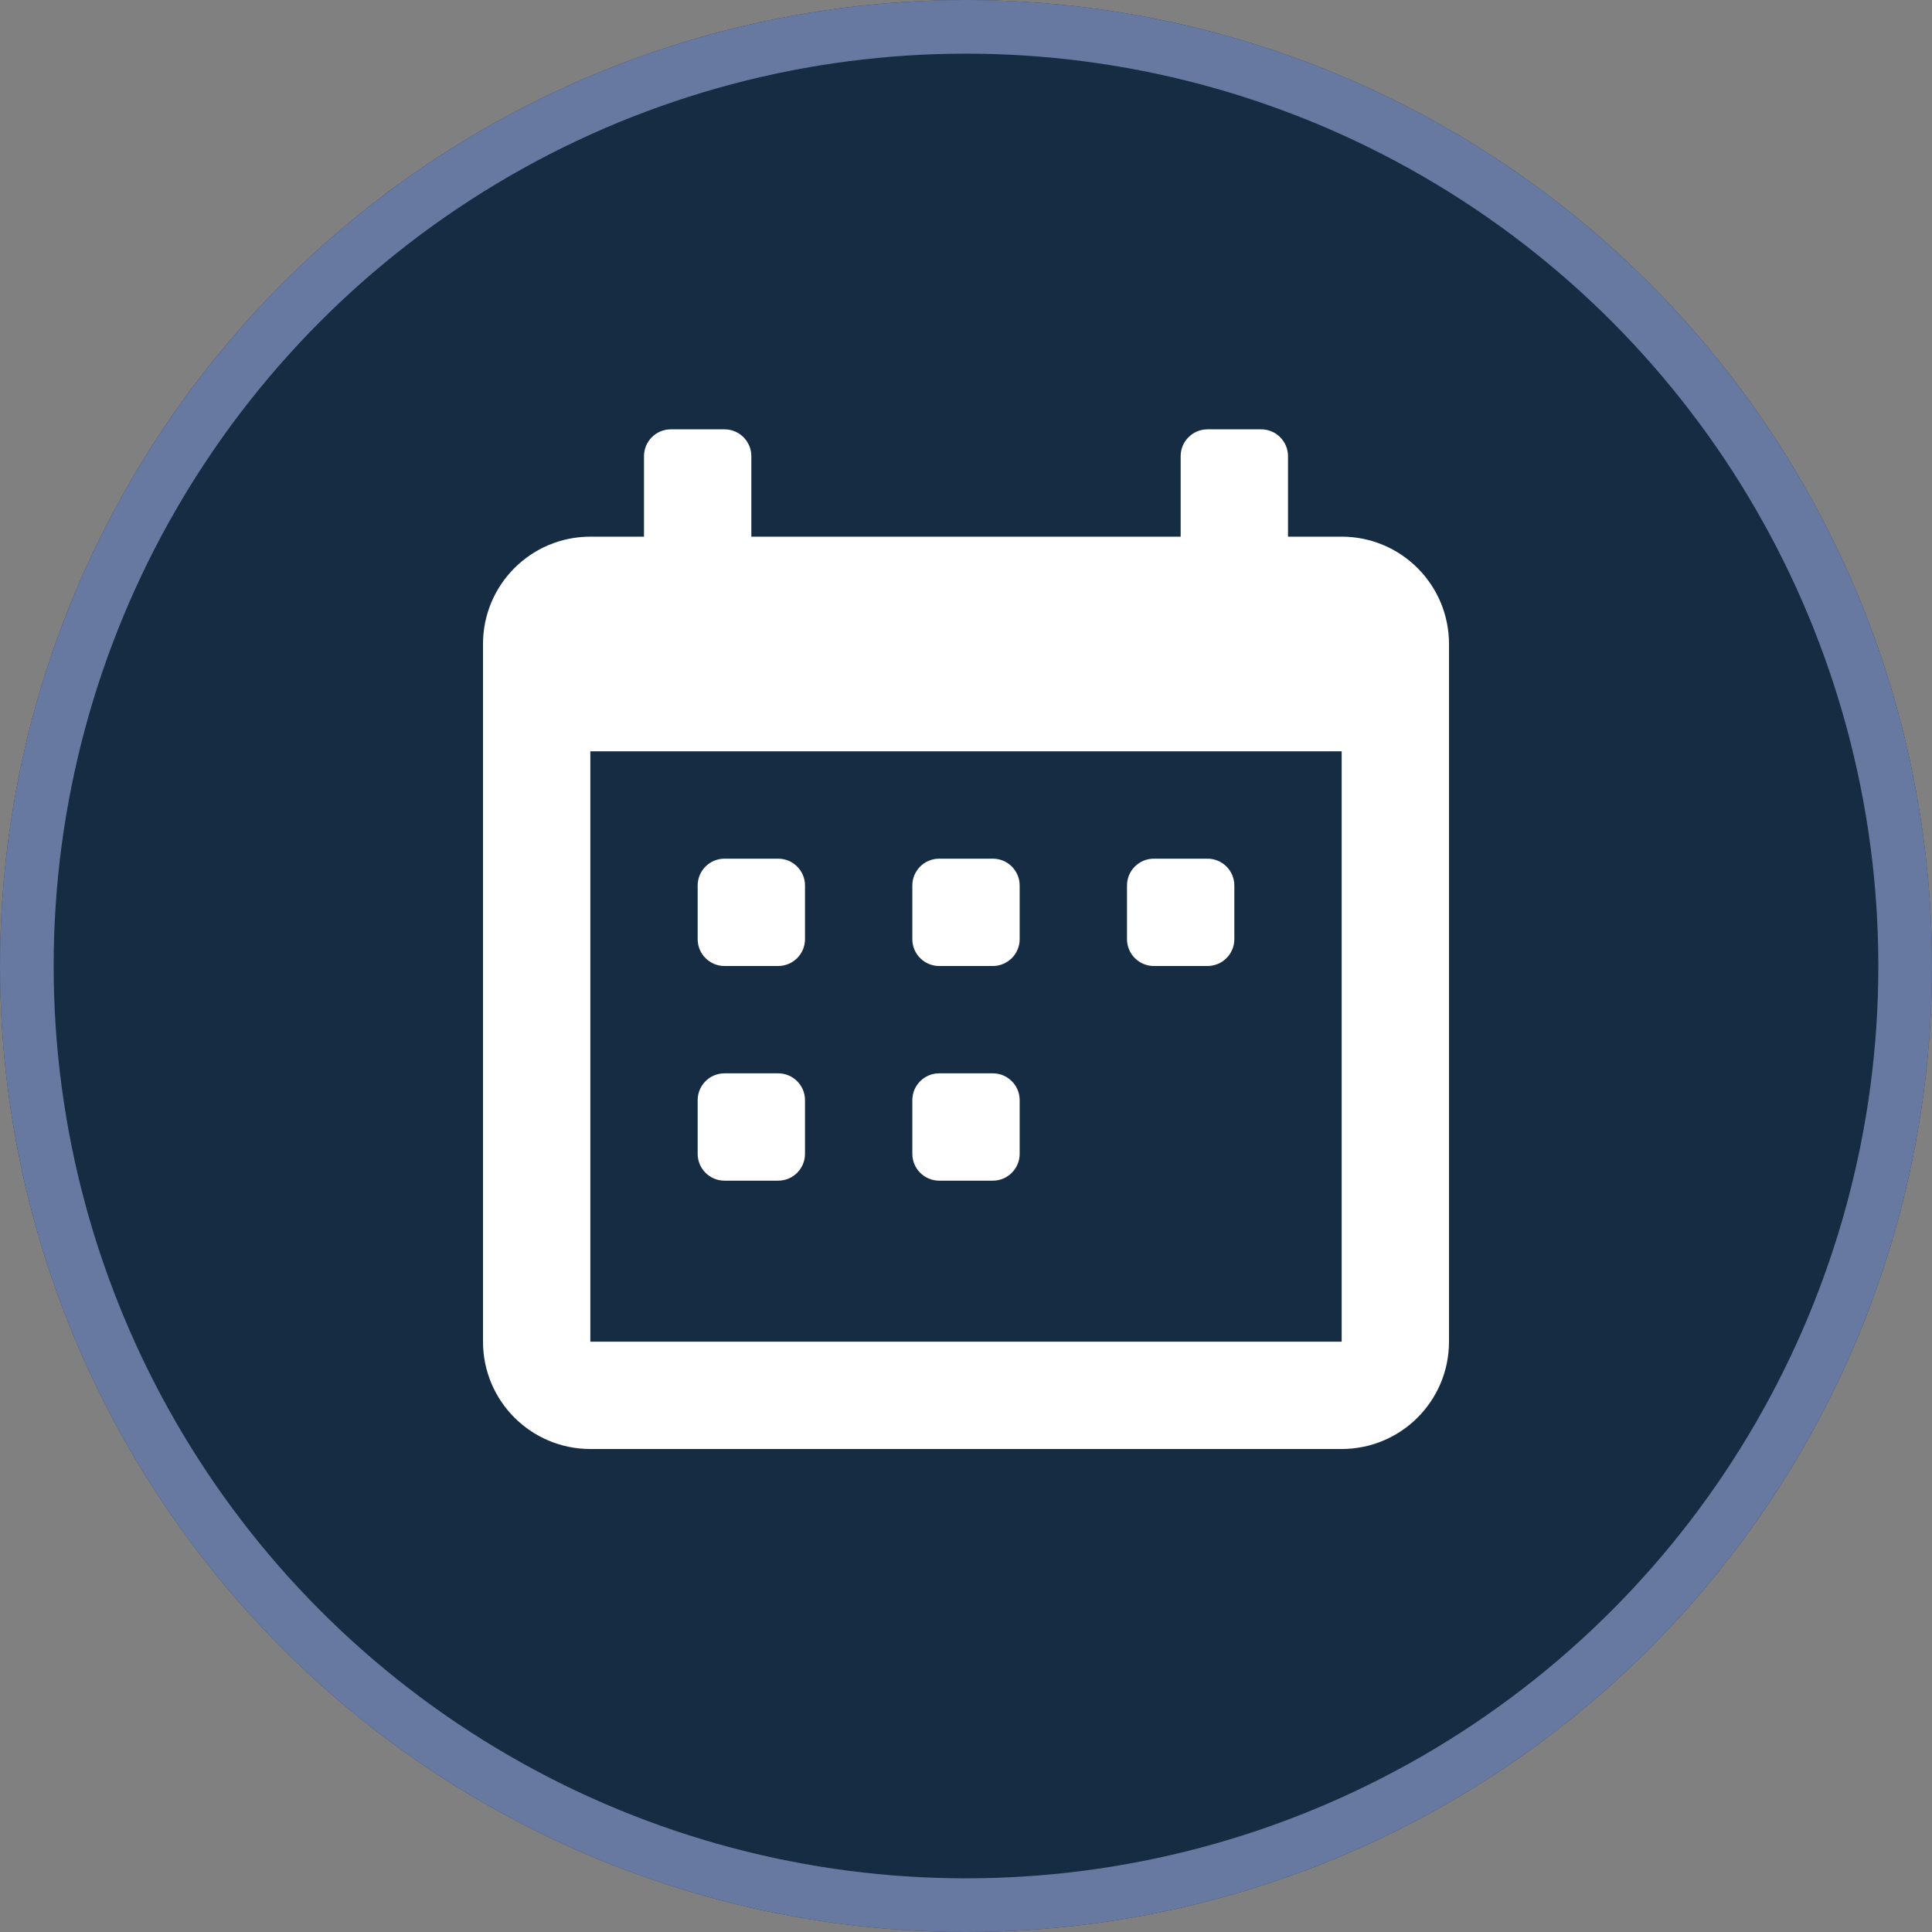 <svg width="36" height="36" viewBox="0 0 36 36" fill="none" xmlns="http://www.w3.org/2000/svg">
<rect x="0" y="0" width="36" height="36" fill="#808080" stroke="none"/>
<circle cx="18" cy="18" r="18" fill="#152C42"/>
<circle cx="18" cy="18" r="17.5" stroke="#8090BE" stroke-opacity="0.765"/>
<path d="M25 10H24V8.5C24 8.224 23.776 8 23.5 8H22.5C22.224 8 22 8.224 22 8.5V10H14V8.5C14 8.224 13.776 8 13.5 8H12.5C12.224 8 12 8.224 12 8.5V10H11C9.895 10 9 10.895 9 12V25C9 26.105 9.895 27 11 27H25C26.105 27 27 26.105 27 25V12C27 10.895 26.105 10 25 10ZM25 25H11V14H25V25ZM17.5 18H18.5C18.776 18 19 17.776 19 17.5V16.5C19 16.224 18.776 16 18.5 16H17.5C17.224 16 17 16.224 17 16.5V17.5C17 17.776 17.224 18 17.5 18ZM21.5 18H22.5C22.776 18 23 17.776 23 17.5V16.5C23 16.224 22.776 16 22.5 16H21.5C21.224 16 21 16.224 21 16.5V17.5C21 17.776 21.224 18 21.5 18ZM13.5 18H14.5C14.776 18 15 17.776 15 17.5V16.5C15 16.224 14.776 16 14.5 16H13.5C13.224 16 13 16.224 13 16.5V17.5C13 17.776 13.224 18 13.5 18ZM17.5 22H18.5C18.776 22 19 21.776 19 21.5V20.5C19 20.224 18.776 20 18.5 20H17.5C17.224 20 17 20.224 17 20.5V21.5C17 21.776 17.224 22 17.5 22ZM13.5 22H14.5C14.776 22 15 21.776 15 21.5V20.5C15 20.224 14.776 20 14.5 20H13.5C13.224 20 13 20.224 13 20.5V21.5C13 21.776 13.224 22 13.5 22Z" fill="white"/>
</svg>
